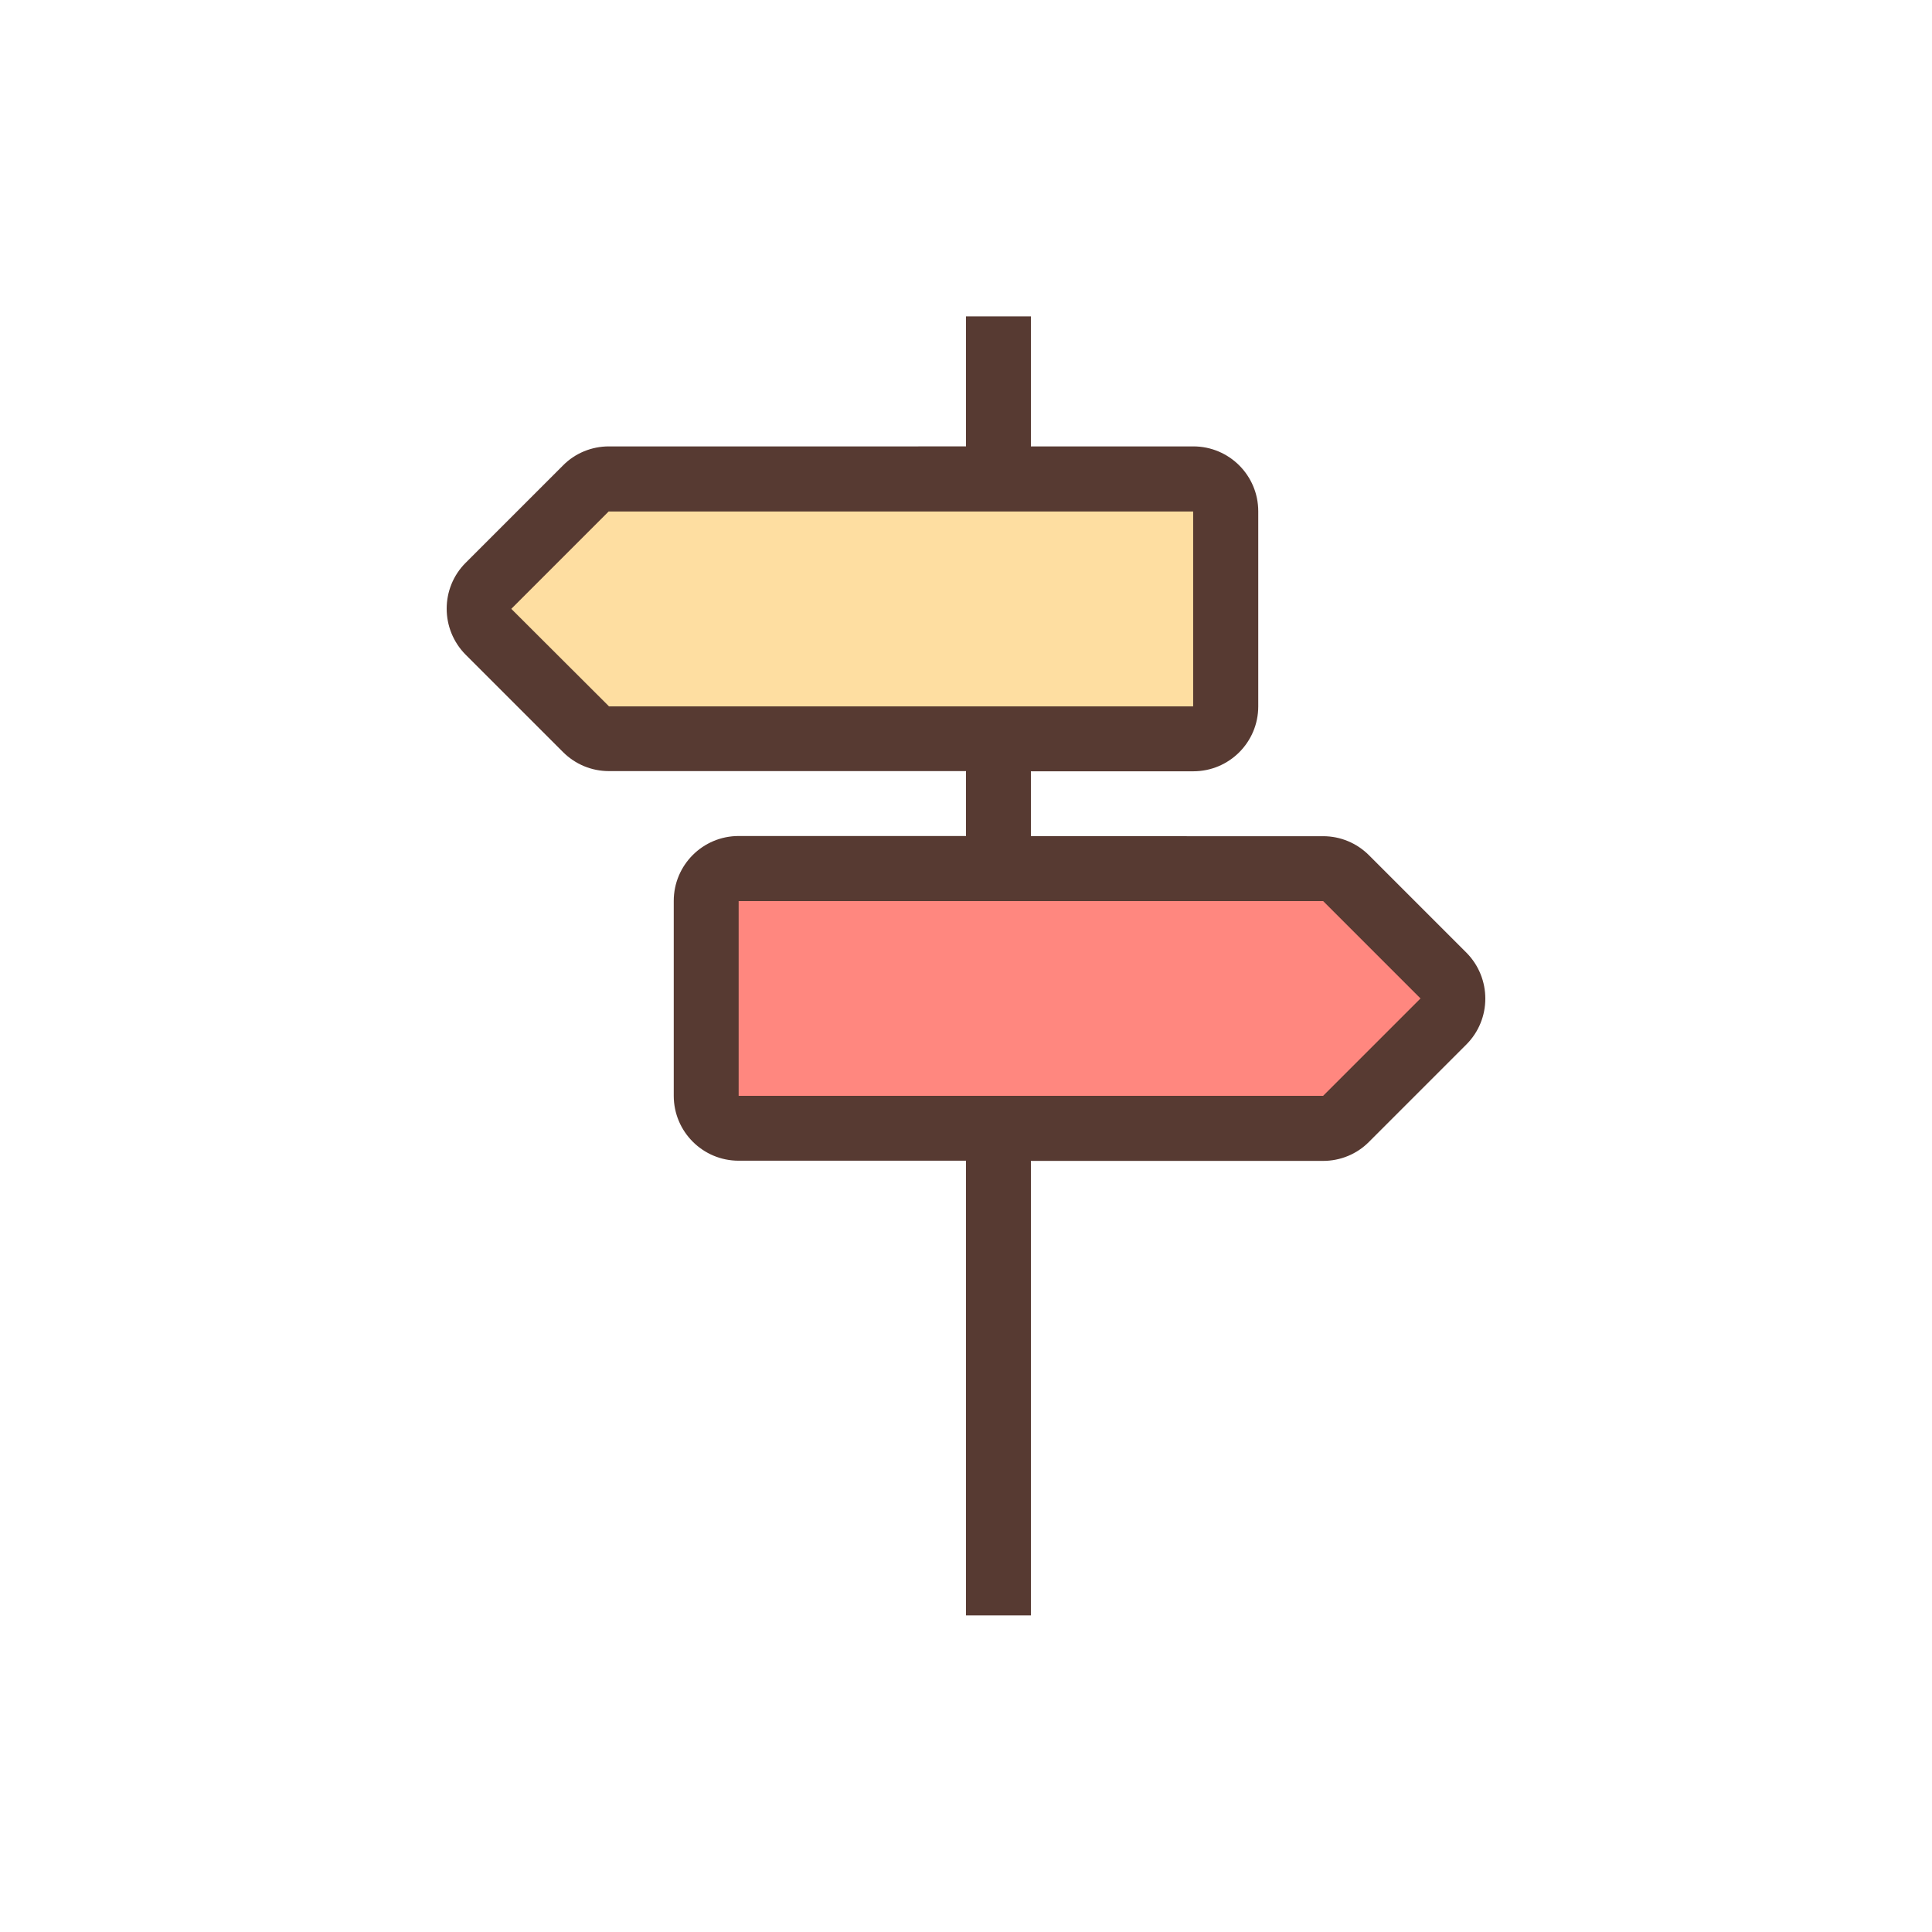 <?xml version="1.0" standalone="no"?><!DOCTYPE svg PUBLIC "-//W3C//DTD SVG 1.1//EN" "http://www.w3.org/Graphics/SVG/1.1/DTD/svg11.dtd"><svg class="icon" width="200px" height="200.00px" viewBox="0 0 1024 1024" version="1.1" xmlns="http://www.w3.org/2000/svg"><path d="M374.3 598.1V460.4h334.2l68.8 68.8-68.8 68.9z" fill="#FF877F" /><path d="M315.5 391.5l-68.8-68.8 68.8-68.9h334.2v137.7z" fill="#FEDEA1" /><path d="M546.4 856.3v-241h154.9c9.1 0 17.9-3.6 24.3-10.1l51.6-51.6c13.4-13.4 13.4-35.2 0-48.7l-51.6-51.6c-6.5-6.5-15.2-10.1-24.3-10.1H546.4v-34.4h86.1c19 0 34.4-15.4 34.4-34.4V271c0-19-15.4-34.4-34.4-34.4h-86.1v-68.9H512v68.9H322.7c-9.1 0-17.9 3.6-24.3 10.1l-51.6 51.6c-13.4 13.4-13.4 35.2 0 48.7l51.6 51.6c6.5 6.5 15.2 10.1 24.3 10.1H512v34.4H391.5c-19 0-34.4 15.4-34.4 34.4v103.3c0 19 15.4 34.4 34.4 34.4H512v241h34.4z m-223.7-482L271 322.7l51.6-51.6h309.8v103.3H322.7z m68.8 206.6V477.6h309.8l51.6 51.6-51.6 51.6H391.5z" fill="#573A32" /></svg>